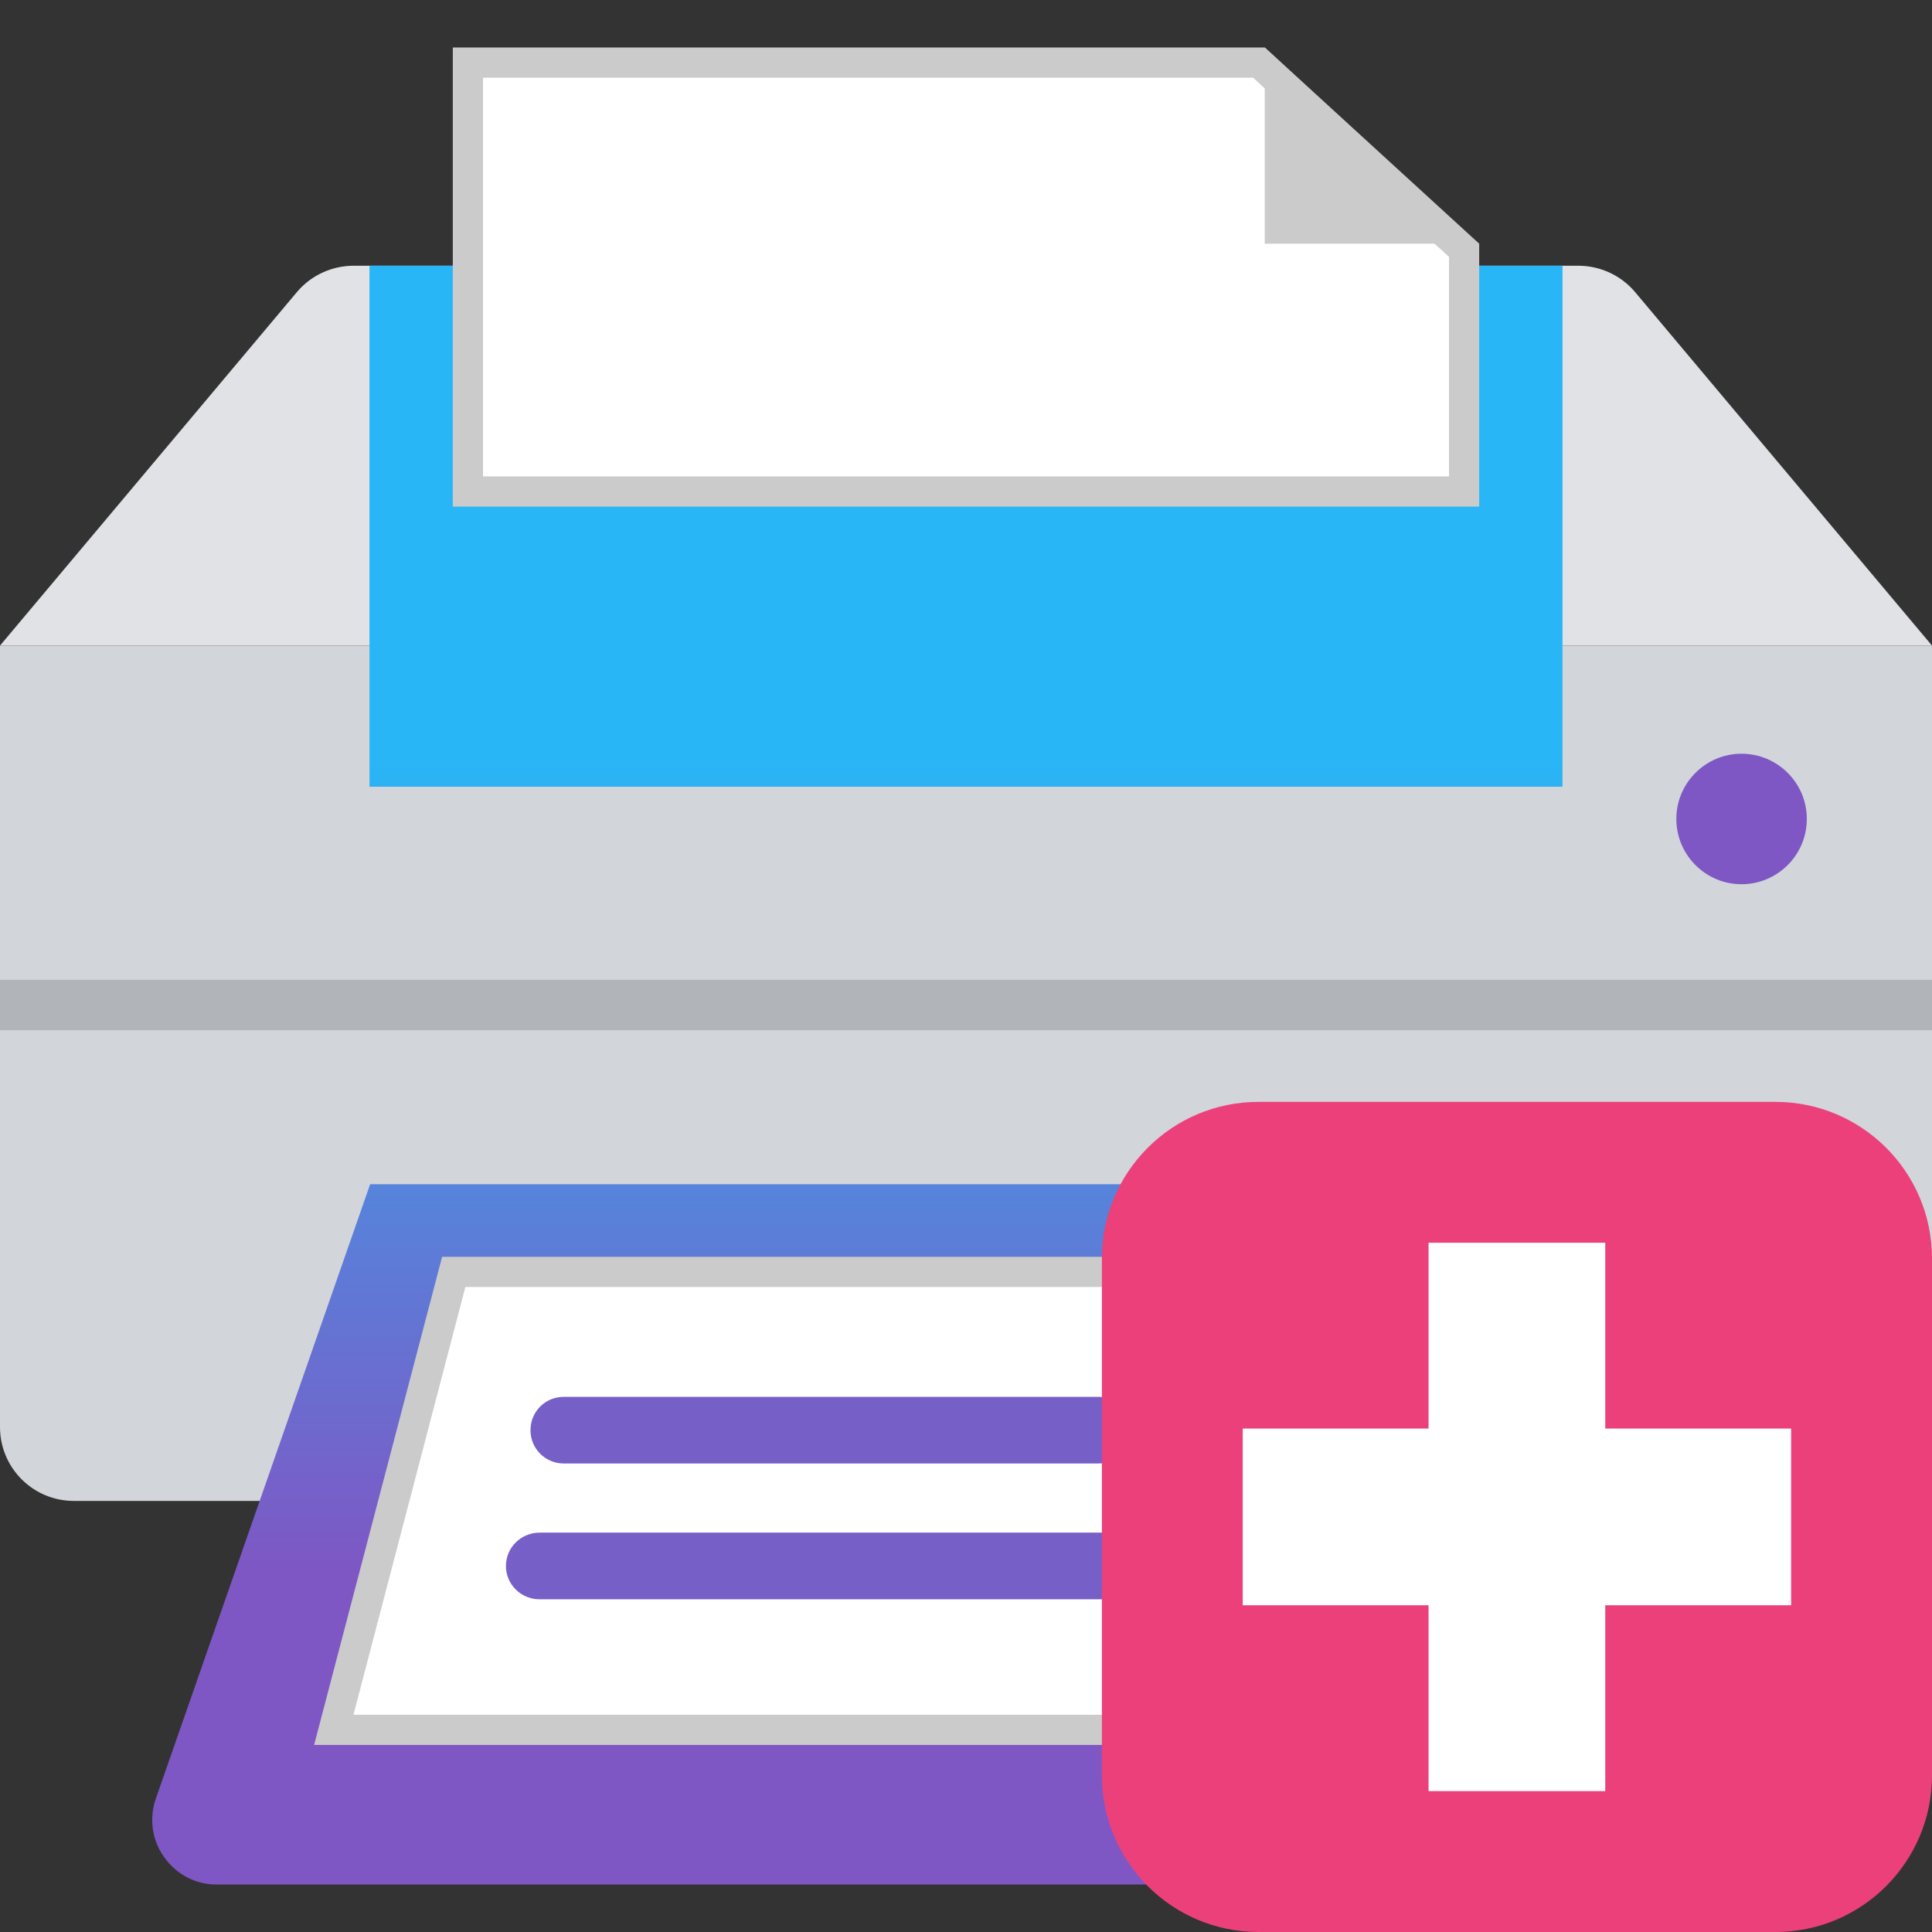 
<svg xmlns="http://www.w3.org/2000/svg" xmlns:xlink="http://www.w3.org/1999/xlink" width="24px" height="24px" viewBox="0 0 24 24" version="1.1">
<rect x="0" y="0" width="24" height="24" fill="#333333" stroke="none"/>
<defs>
<linearGradient id="linear0" gradientUnits="userSpaceOnUse" x1="32" y1="17.33" x2="32" y2="59.71" gradientTransform="matrix(0.375,0,0,0.375,0,0)">
<stop offset="0.18" style="stop-color:rgb(16.078%,71.373%,96.471%);stop-opacity:1;"/>
<stop offset="0.82" style="stop-color:rgb(49.412%,34.118%,76.863%);stop-opacity:1;"/>
</linearGradient>
<linearGradient id="linear1" gradientUnits="userSpaceOnUse" x1="32" y1="17.33" x2="32" y2="59.71" gradientTransform="matrix(0.375,0,0,0.375,0,0)">
<stop offset="0.18" style="stop-color:rgb(16.078%,71.373%,96.471%);stop-opacity:1;"/>
<stop offset="0.82" style="stop-color:rgb(49.412%,34.118%,76.863%);stop-opacity:1;"/>
</linearGradient>
</defs>
<g id="surface1">
<path style=" stroke:none;fill-rule:nonzero;fill:rgb(87.843%,88.627%,89.804%);fill-opacity:1;" d="M 24 8.02 L 0 8.02 L 3.691 3.625 C 3.867 3.418 4.125 3.301 4.395 3.301 L 19.605 3.301 C 19.875 3.301 20.133 3.418 20.309 3.625 Z M 24 8.02 "/>
<path style=" stroke:none;fill-rule:nonzero;fill:rgb(82.353%,83.529%,85.49%);fill-opacity:1;" d="M 0 8.02 L 24 8.02 L 24 17.727 C 24 18.234 23.59 18.645 23.082 18.645 L 0.918 18.645 C 0.41 18.645 0 18.234 0 17.727 Z M 0 8.02 "/>
<path style=" stroke:none;fill-rule:nonzero;fill:url(#linear0);" d="M 21.32 23.41 L 2.684 23.41 C 2.426 23.41 2.188 23.281 2.039 23.07 C 1.887 22.859 1.852 22.59 1.934 22.348 L 4.598 14.711 L 19.41 14.711 L 22.074 22.348 C 22.16 22.59 22.121 22.863 21.973 23.074 C 21.82 23.285 21.578 23.41 21.32 23.41 Z M 21.32 23.41 "/>
<path style=" stroke:none;fill-rule:nonzero;fill:url(#linear1);" d="M 4.59 3.301 L 19.41 3.301 L 19.41 9.773 L 4.59 9.773 Z M 4.59 3.301 "/>
<path style=" stroke:none;fill-rule:nonzero;fill:rgb(100%,100%,100%);fill-opacity:1;" d="M 19.852 21.488 L 4.148 21.488 L 5.641 15.801 L 18.359 15.801 Z M 19.852 21.488 "/>
<path style=" stroke:none;fill-rule:nonzero;fill:rgb(79.608%,79.608%,79.608%);fill-opacity:1;" d="M 20.098 21.676 L 3.902 21.676 L 5.492 15.613 L 18.508 15.613 Z M 4.391 21.301 L 19.609 21.301 L 18.219 15.988 L 5.781 15.988 Z M 4.391 21.301 "/>
<path style=" stroke:none;fill-rule:nonzero;fill:rgb(69.412%,70.98%,72.941%);fill-opacity:1;" d="M 0 12.172 L 24 12.172 L 24 12.797 L 0 12.797 Z M 0 12.172 "/>
<path style=" stroke:none;fill-rule:nonzero;fill:rgb(46.667%,37.255%,78.431%);fill-opacity:1;" d="M 7.004 17.352 L 13.645 17.352 C 13.875 17.352 14.062 17.535 14.062 17.766 C 14.062 17.996 13.875 18.18 13.645 18.18 L 7.004 18.18 C 6.773 18.18 6.59 17.996 6.59 17.766 C 6.59 17.535 6.773 17.352 7.004 17.352 Z M 7.004 17.352 "/>
<path style=" stroke:none;fill-rule:nonzero;fill:rgb(46.667%,37.255%,78.431%);fill-opacity:1;" d="M 6.703 19.039 L 17.086 19.039 C 17.316 19.039 17.5 19.223 17.5 19.453 C 17.5 19.684 17.316 19.867 17.086 19.867 L 6.703 19.867 C 6.473 19.867 6.285 19.684 6.285 19.453 C 6.285 19.223 6.473 19.039 6.703 19.039 Z M 6.703 19.039 "/>
<path style=" stroke:none;fill-rule:nonzero;fill:rgb(49.412%,34.118%,76.863%);fill-opacity:1;" d="M 22.445 10.172 C 22.445 10.621 22.082 10.984 21.633 10.984 C 21.188 10.984 20.824 10.621 20.824 10.172 C 20.824 9.727 21.188 9.363 21.633 9.363 C 22.082 9.363 22.445 9.727 22.445 10.172 Z M 22.445 10.172 "/>
<path style=" stroke:none;fill-rule:nonzero;fill:rgb(100%,100%,100%);fill-opacity:1;" d="M 5.828 6.105 L 5.828 0.777 L 15.641 0.777 L 18.172 3.109 L 18.172 6.105 Z M 5.828 6.105 "/>
<path style=" stroke:none;fill-rule:nonzero;fill:rgb(79.608%,79.608%,79.608%);fill-opacity:1;" d="M 15.566 0.965 L 18 3.191 L 18 5.918 L 6 5.918 L 6 0.965 L 15.566 0.965 M 15.711 0.59 L 5.625 0.59 L 5.625 6.293 L 18.375 6.293 L 18.375 3.027 Z M 15.711 0.59 "/>
<path style=" stroke:none;fill-rule:nonzero;fill:rgb(79.608%,79.608%,79.608%);fill-opacity:1;" d="M 15.711 3.027 L 18.359 3.027 L 15.711 0.59 Z M 15.711 3.027 "/>
<path style=" stroke:none;fill-rule:nonzero;fill:rgb(92.549%,25.098%,47.843%);fill-opacity:1;" d="M 15.633 13.688 L 22.055 13.688 C 23.129 13.688 24 14.559 24 15.633 L 24 22.055 C 24 23.129 23.129 24 22.055 24 L 15.633 24 C 14.559 24 13.688 23.129 13.688 22.055 L 13.688 15.633 C 13.688 14.559 14.559 13.688 15.633 13.688 Z M 15.633 13.688 "/>
<path style=" stroke:none;fill-rule:nonzero;fill:rgb(100%,100%,100%);fill-opacity:1;" d="M 22.25 17.746 L 19.941 17.746 L 19.941 15.438 L 17.746 15.438 L 17.746 17.746 L 15.438 17.746 L 15.438 19.941 L 17.746 19.941 L 17.746 22.25 L 19.941 22.25 L 19.941 19.941 L 22.25 19.941 Z M 22.25 17.746 "/>
</g>
</svg>
